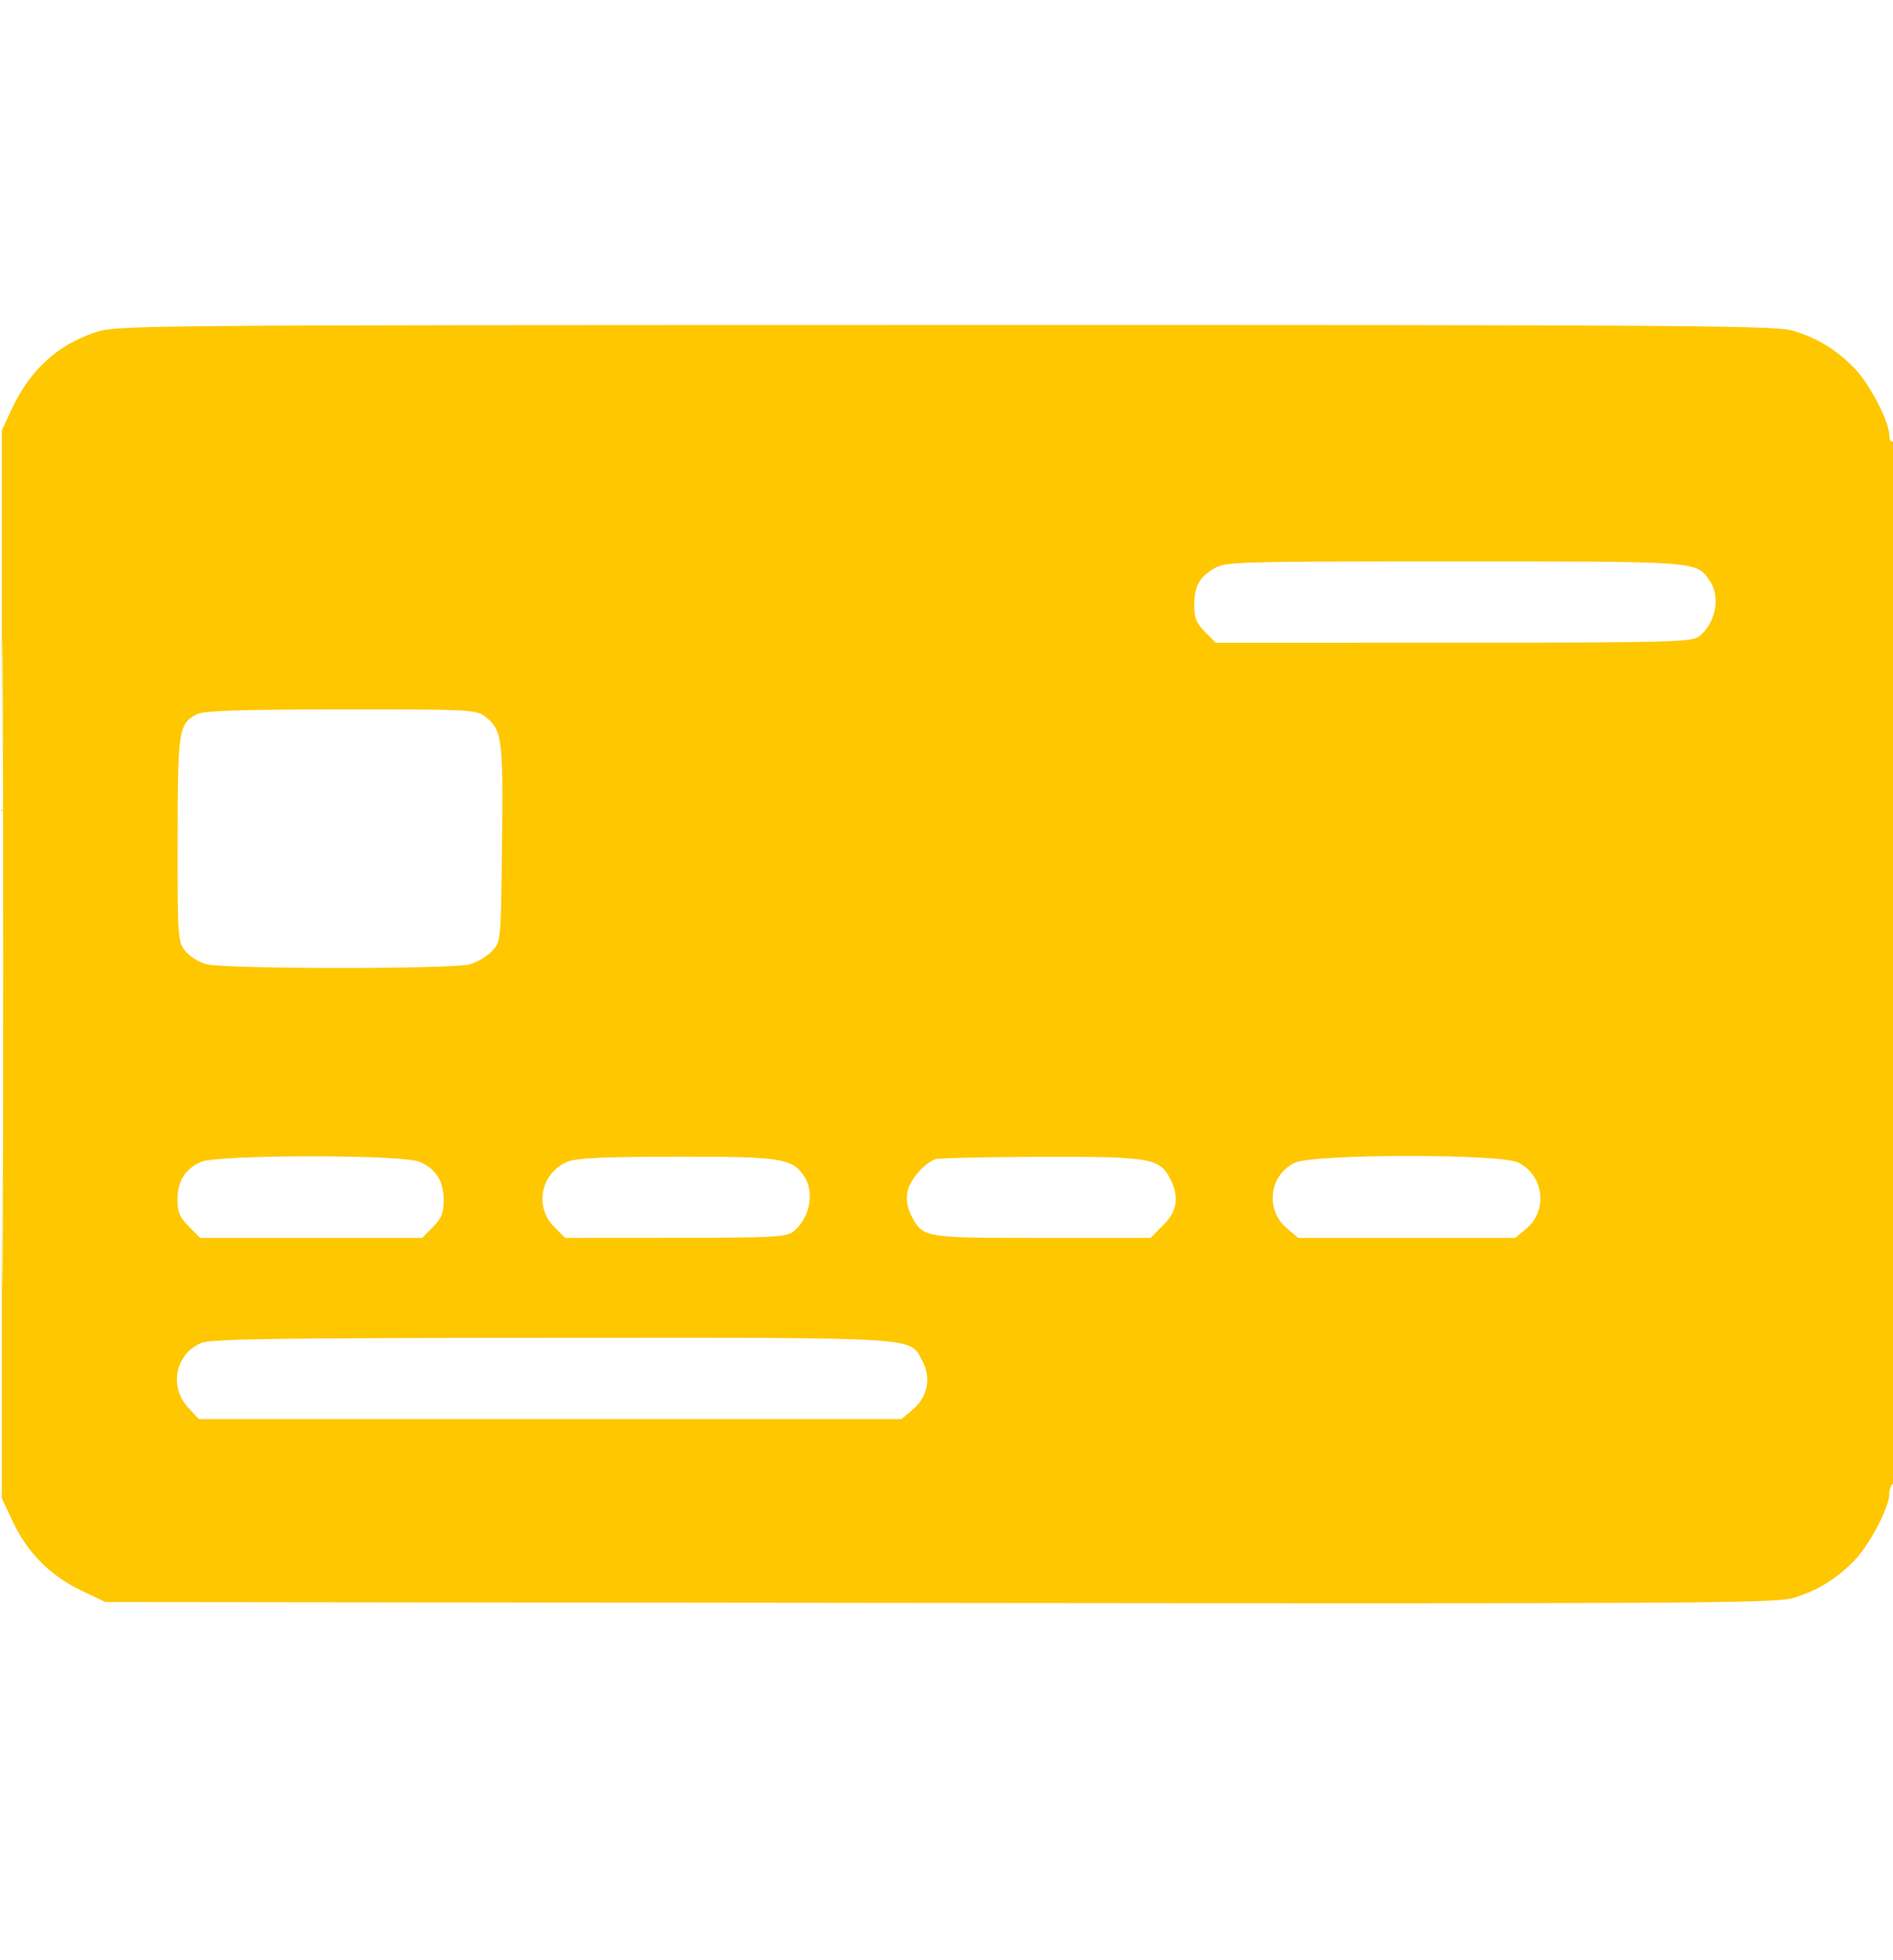 <svg width="28" height="29" viewBox="0 0 28 29" fill="none" xmlns="http://www.w3.org/2000/svg">
<g id="Traced Image" clip-path="url(#clip0_654_2909)">
<path id="Vector" fill-rule="evenodd" clip-rule="evenodd" d="M1.394 4.922C0.842 5.11 0.442 5.48 0.177 6.045L0.027 6.365V14.267V22.169L0.196 22.525C0.411 22.977 0.751 23.316 1.203 23.531L1.558 23.701L13.888 23.715C24.962 23.727 26.249 23.72 26.514 23.643C26.87 23.54 27.154 23.367 27.428 23.088C27.648 22.864 27.945 22.299 27.945 22.104C27.945 22.038 27.97 21.969 28 21.951C28.036 21.928 28.055 19.287 28.055 14.206C28.055 9.079 28.036 6.506 28 6.529C27.969 6.547 27.945 6.506 27.945 6.436C27.945 6.236 27.651 5.673 27.428 5.446C27.156 5.169 26.875 4.998 26.522 4.893C26.259 4.815 25.002 4.806 13.976 4.808C1.772 4.81 1.721 4.81 1.394 4.922ZM0.026 14.267C0.026 18.523 0.033 20.264 0.041 18.136C0.049 16.008 0.049 12.526 0.041 10.398C0.033 8.27 0.026 10.011 0.026 14.267ZM17.954 8.413C17.733 8.548 17.664 8.679 17.664 8.963C17.664 9.14 17.698 9.224 17.824 9.349L17.984 9.509L21.501 9.508C24.752 9.507 25.028 9.499 25.136 9.412C25.38 9.214 25.453 8.825 25.289 8.591C25.086 8.301 25.152 8.306 21.508 8.306C18.258 8.306 18.122 8.31 17.954 8.413ZM2.904 10.57C2.642 10.715 2.629 10.801 2.627 12.414C2.625 13.854 2.63 13.931 2.737 14.066C2.798 14.145 2.94 14.234 3.051 14.265C3.315 14.338 6.687 14.34 6.949 14.267C7.057 14.237 7.204 14.149 7.277 14.071C7.41 13.93 7.41 13.93 7.426 12.476C7.444 10.92 7.428 10.799 7.176 10.601C7.046 10.498 6.947 10.494 5.037 10.495C3.48 10.497 3.006 10.514 2.904 10.57ZM2.974 17.189C2.74 17.291 2.625 17.475 2.625 17.748C2.625 17.931 2.659 18.011 2.793 18.145L2.961 18.314H4.602H6.243L6.402 18.154C6.53 18.026 6.562 17.946 6.562 17.756C6.562 17.47 6.448 17.29 6.201 17.187C5.942 17.079 3.223 17.081 2.974 17.189ZM8.385 17.191C7.997 17.359 7.901 17.856 8.199 18.154L8.359 18.314L9.99 18.313C11.453 18.311 11.633 18.302 11.738 18.217C11.984 18.017 12.054 17.629 11.887 17.39C11.709 17.135 11.539 17.11 9.996 17.113C8.897 17.114 8.517 17.133 8.385 17.191ZM13.836 17.149C13.67 17.209 13.453 17.463 13.421 17.633C13.401 17.744 13.42 17.87 13.475 17.976C13.65 18.314 13.647 18.314 15.412 18.314H17.018L17.204 18.128C17.415 17.917 17.446 17.704 17.305 17.432C17.151 17.134 17.003 17.11 15.382 17.115C14.577 17.117 13.881 17.133 13.836 17.149ZM19.149 17.203C18.77 17.39 18.712 17.9 19.037 18.174L19.203 18.314H20.808H22.413L22.58 18.174C22.902 17.902 22.833 17.378 22.45 17.197C22.175 17.066 19.416 17.072 19.149 17.203ZM2.974 19.869C2.593 20.034 2.497 20.517 2.783 20.824L2.942 20.994H8.139H13.335L13.502 20.854C13.72 20.669 13.777 20.386 13.645 20.14C13.447 19.773 13.724 19.79 8.167 19.793C4.059 19.794 3.113 19.808 2.974 19.869Z" fill="#FFC700"/>
</g>
<defs>
<clipPath id="clip0_654_2909">
<rect width="28" height="28" fill="white" transform="translate(0 0.267)"/>
</clipPath>
</defs>
</svg>
